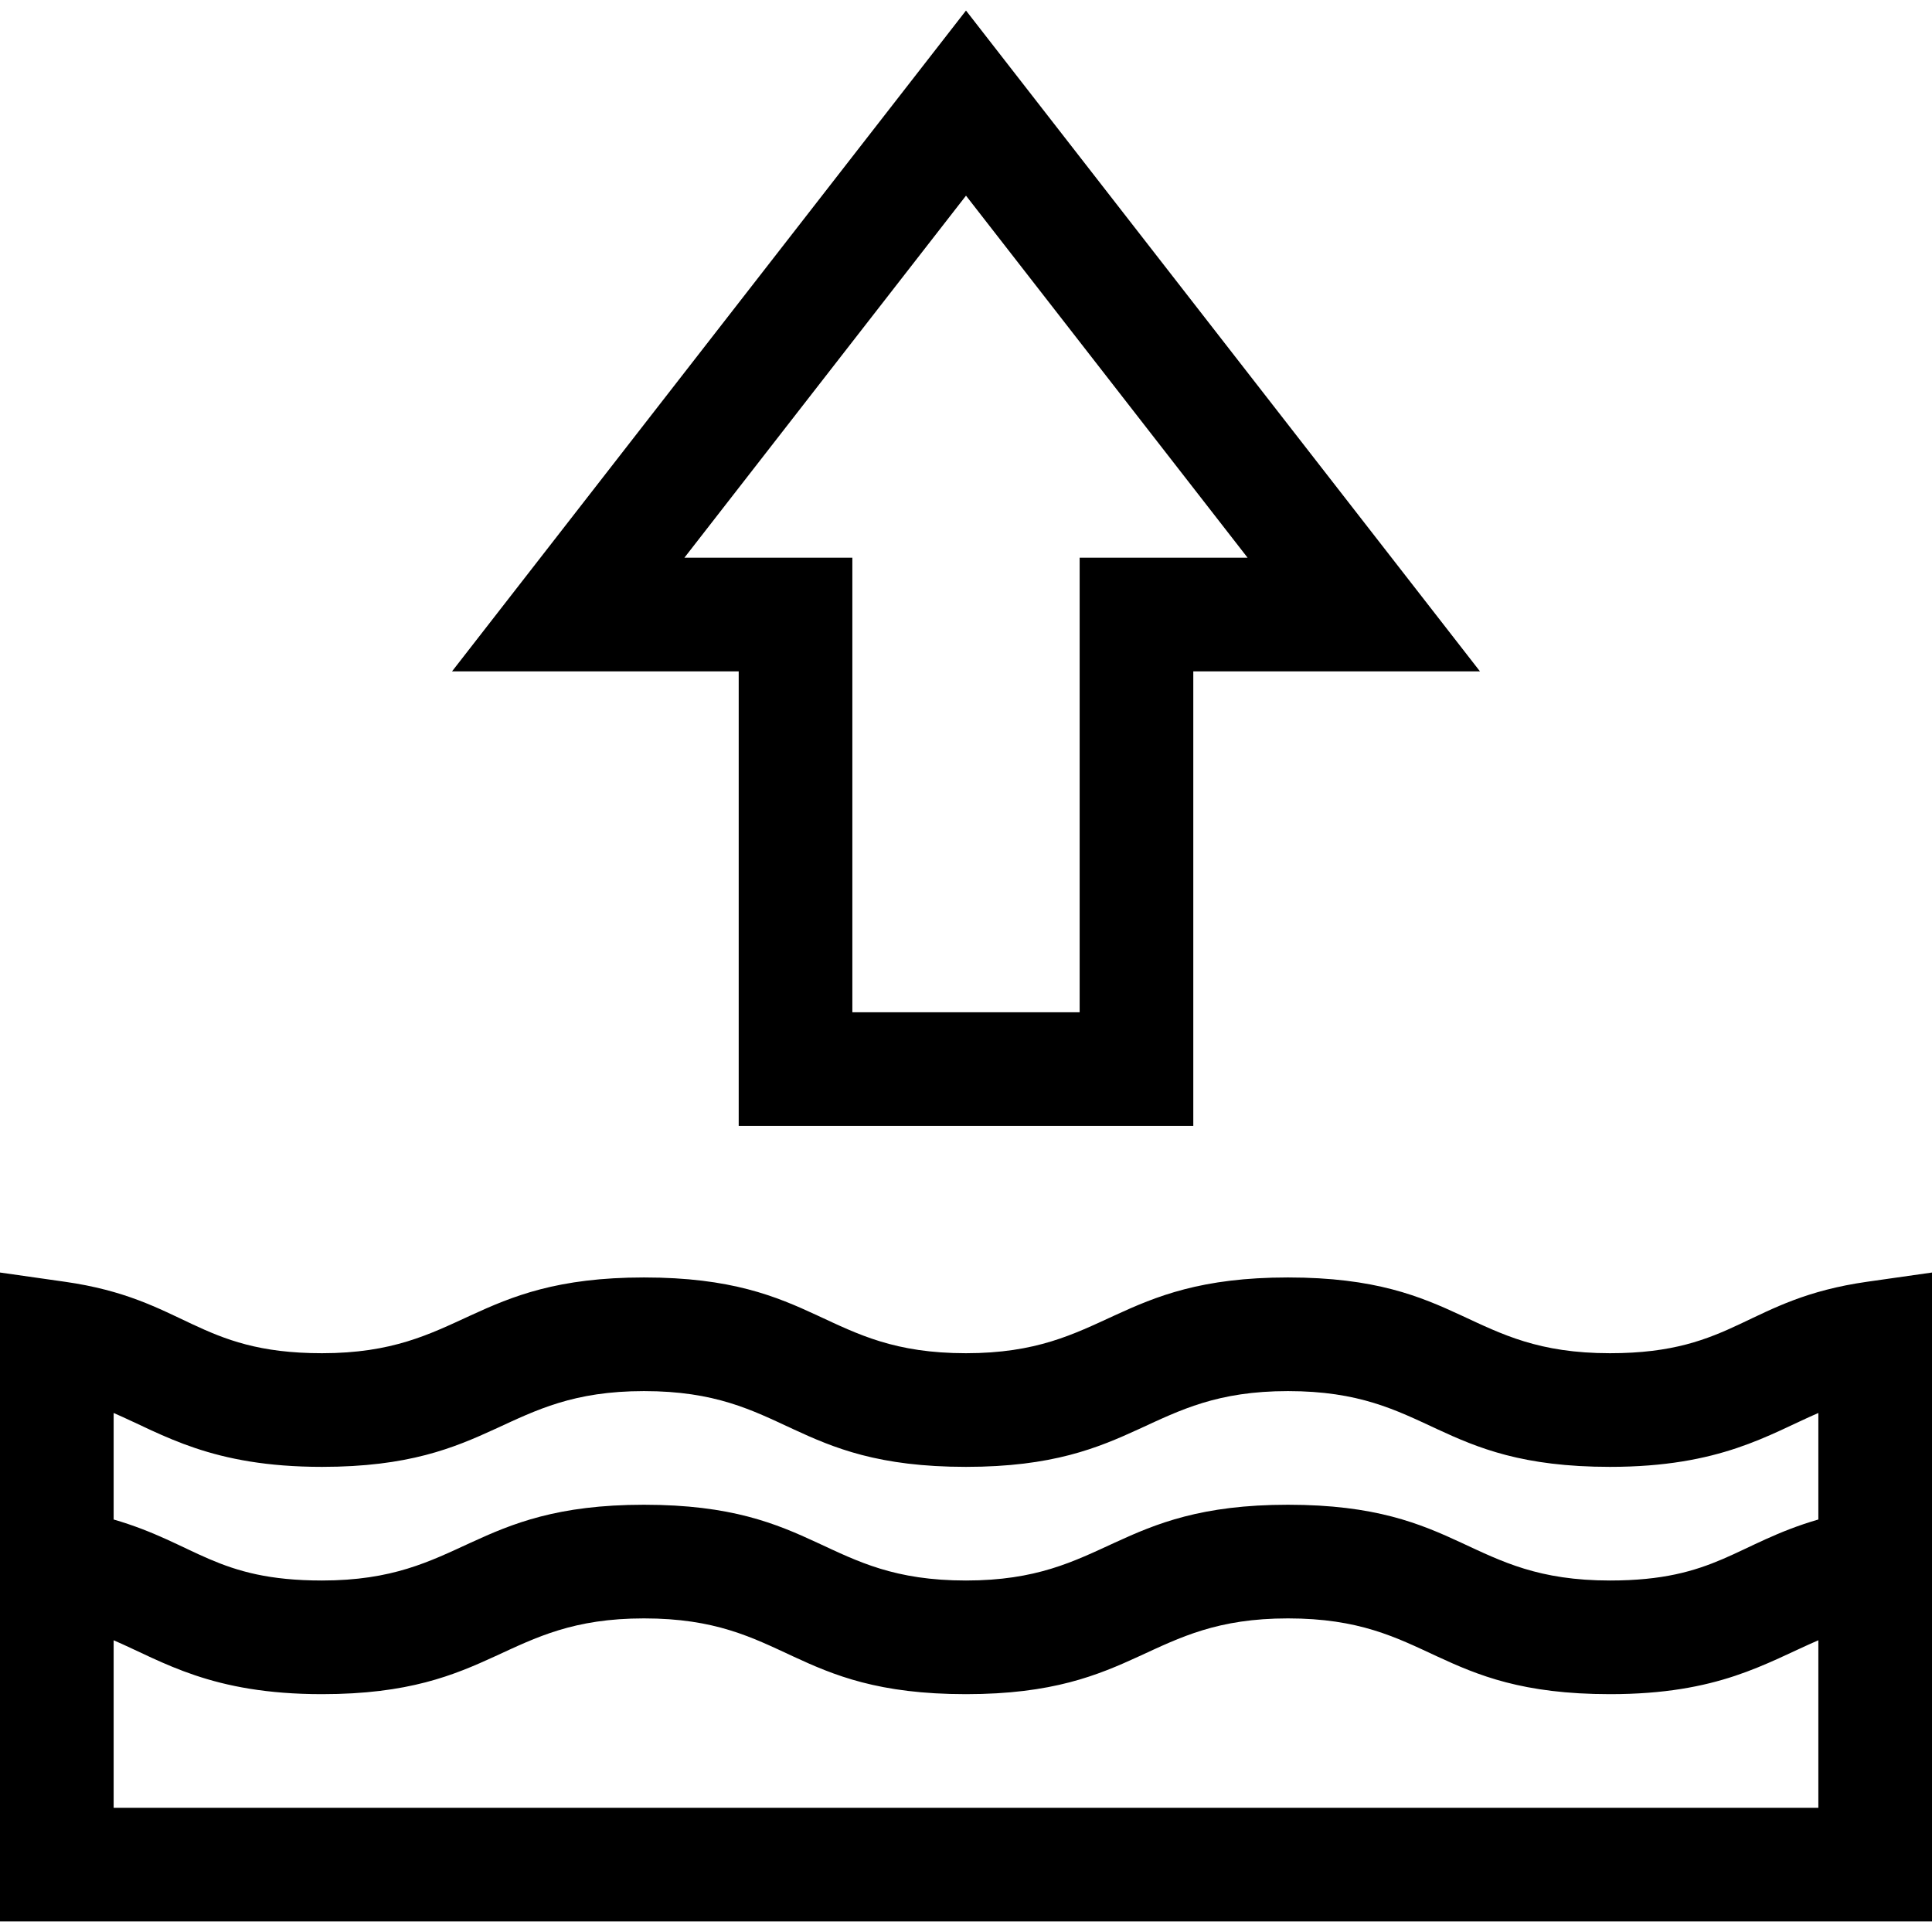 <svg id="Capa_1" enable-background="new 0 0 510 510" height="512" viewBox="0 0 510 510" width="512" xmlns="http://www.w3.org/2000/svg"><g><path d="m492.887 338.35c-32.05 4.56-34.75 18.866-67.891 18.866-37.602 0-38.864-20-85.004-20-45.735 0-47.809 20-84.999 20-37.601 0-38.859-20-84.997-20-45.736 0-47.808 20-84.999 20-33.047 0-36.013-14.329-67.884-18.866l-17.113-2.436v171.302h510v-171.301zm-407.89 48.866c45.736 0 47.808-20 84.999-20 37.601 0 38.859 20 84.997 20 45.739 0 47.807-20 84.999-20 37.602 0 38.864 20 85.004 20 29.184 0 41.874-8.541 55.004-14.226v28.119c-21.779 6.34-27.123 16.106-55.004 16.106-37.602 0-38.864-20-85.004-20-45.735 0-47.809 20-84.999 20-37.601 0-38.859-20-84.997-20-45.736 0-47.808 20-84.999 20-27.9 0-33.195-9.761-54.997-16.105v-28.119c13.181 5.71 25.817 14.225 54.997 14.225zm-54.997 90v-44.226c13.177 5.708 25.843 14.226 54.997 14.226 45.736 0 47.808-20 84.999-20 37.601 0 38.859 20 84.997 20 45.739 0 47.807-20 84.999-20 37.602 0 38.864 20 85.004 20 28.69 0 40.911-8.122 55.004-14.227v44.227z"/><path d="m195 297.216h120v-120h75.67l-135.67-174.432-135.669 174.432h75.669zm-14.331-150 74.331-95.567 74.33 95.567h-44.33v120h-60v-120z"/></g></svg>